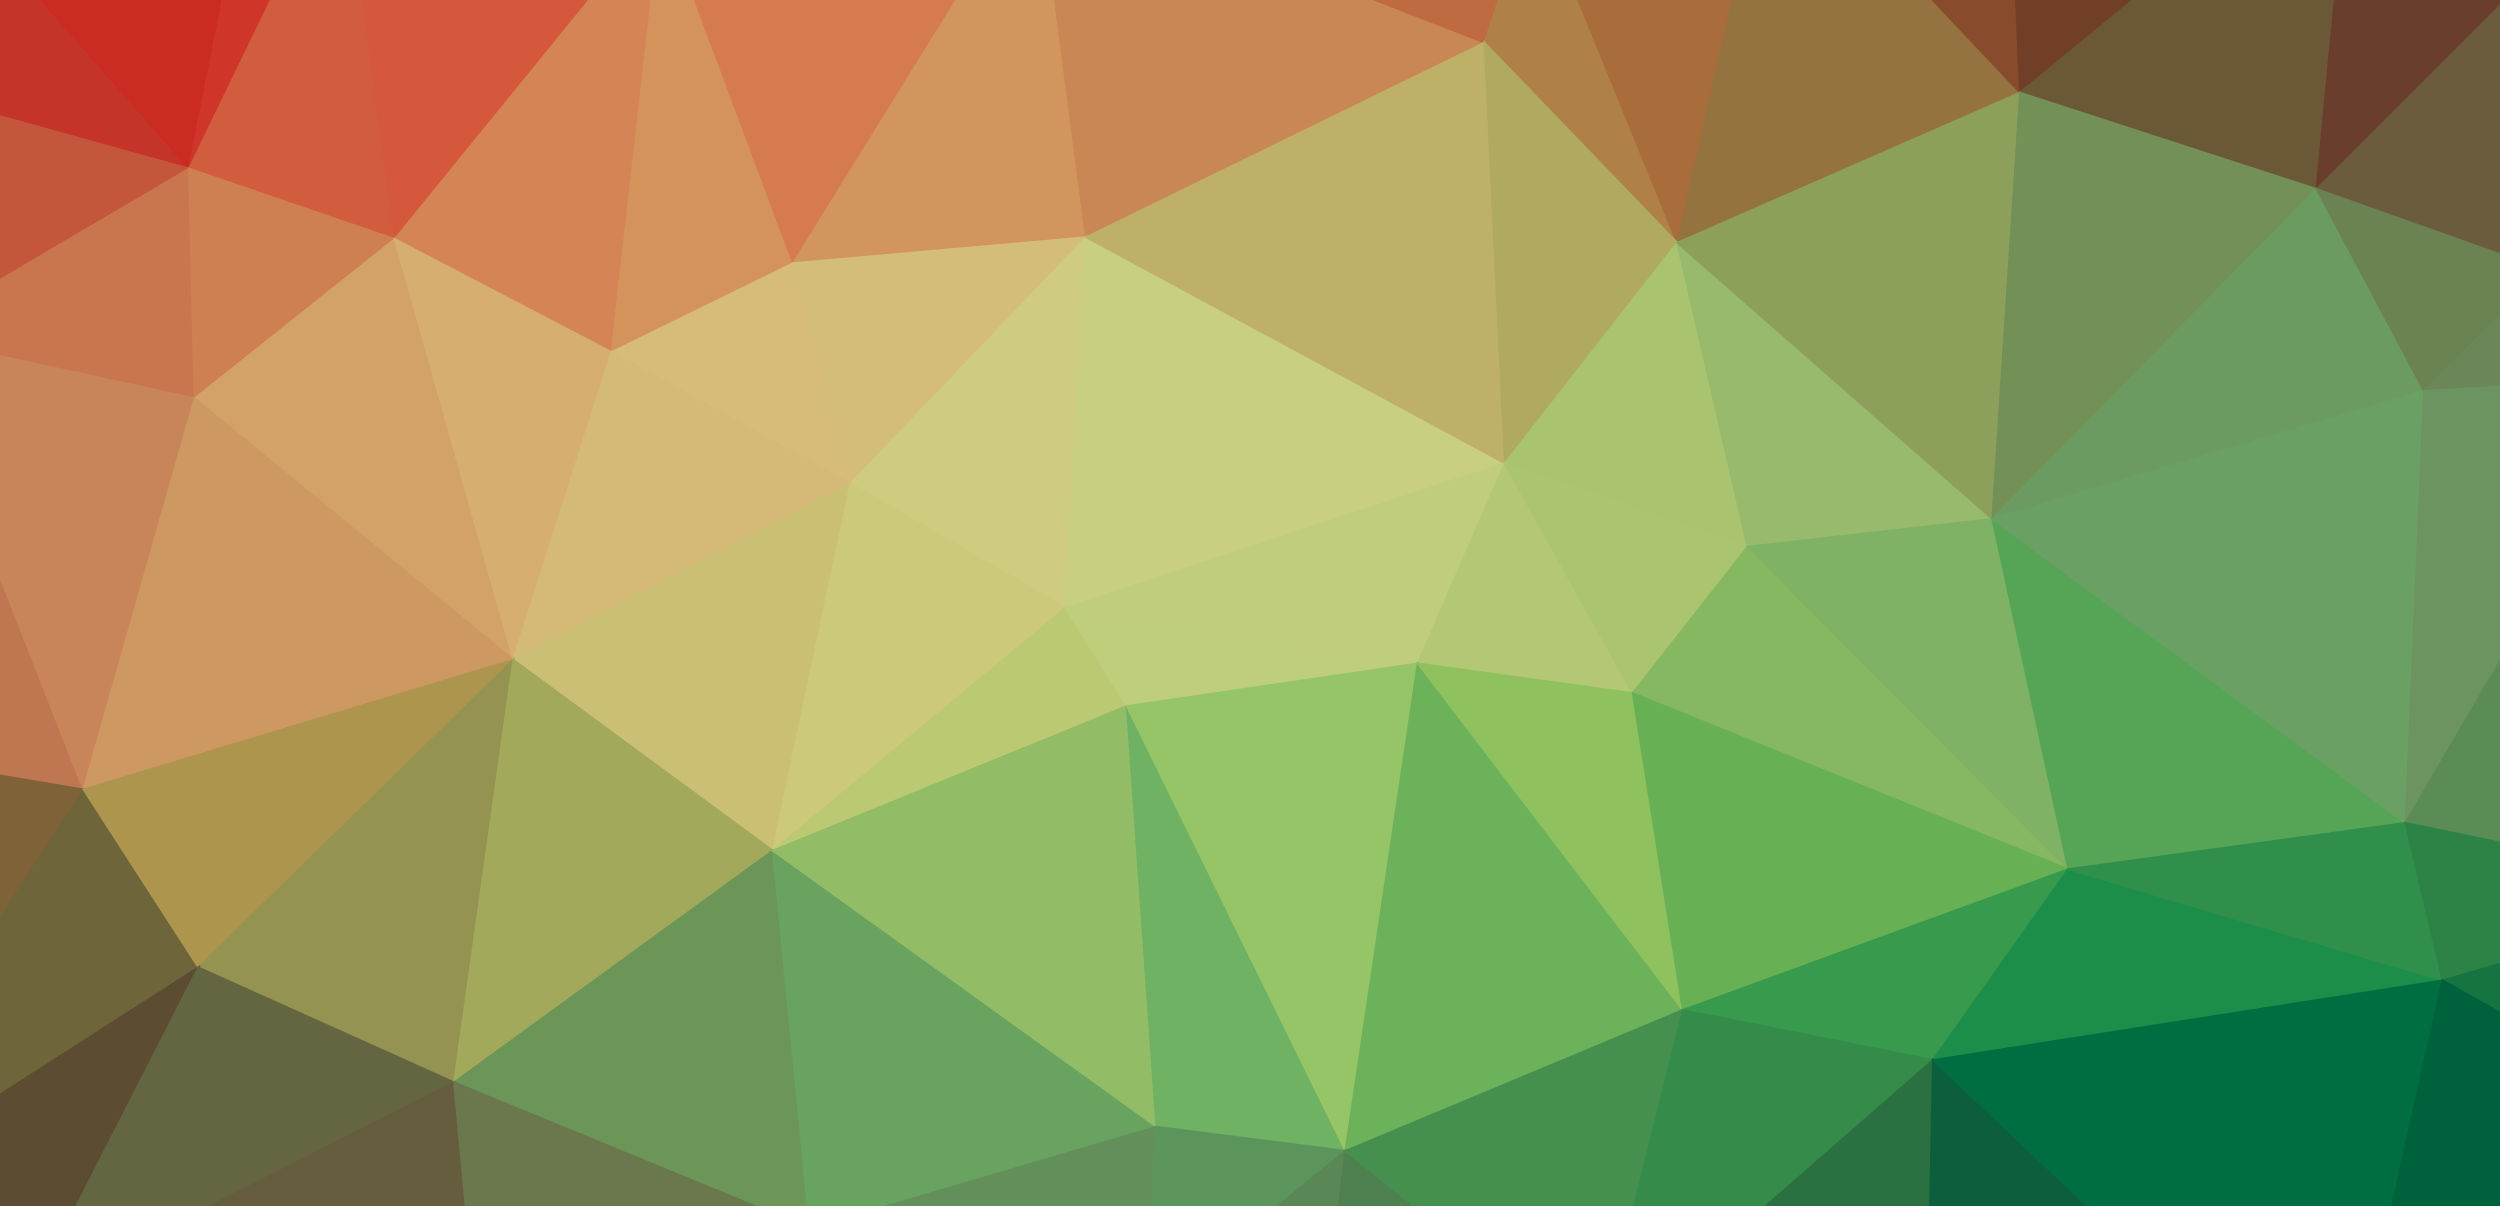 <svg width="1349" height="651" xmlns="http://www.w3.org/2000/svg"><g><path d="M-33,-63L-96,36L102,91Z" fill="#eb3e30" stroke="#eb3e30"/><path d="M-33,-63L102,91L144,-119Z" fill="#f1342a" stroke="#f1342a"/><path d="M144,-119L102,91L185,-80Z" fill="#f74031" stroke="#f74031"/><path d="M144,-119L185,-80L357,-48Z" fill="#fe472d" stroke="#fe472d"/><path d="M144,-119L357,-48L560,-71Z" fill="#fe5f3c" stroke="#fe5f3c"/><path d="M144,-119L560,-71L956,-92Z" fill="#f67446" stroke="#f67446"/><path d="M144,-119L956,-92L1083,-109Z" fill="#e47441" stroke="#e47441"/><path d="M185,-80L102,91L213,129Z" fill="#f96f4a" stroke="#f96f4a"/><path d="M185,-80L213,129L357,-48Z" fill="#fe6847" stroke="#fe6847"/><path d="M357,-48L213,129L330,190Z" fill="#fe9f65" stroke="#fe9f65"/><path d="M357,-48L330,190L428,142Z" fill="#feaf6e" stroke="#feaf6e"/><path d="M357,-48L428,142L560,-71Z" fill="#ff915f" stroke="#ff915f"/><path d="M560,-71L428,142L586,128Z" fill="#f9b16f" stroke="#f9b16f"/><path d="M560,-71L586,128L801,23Z" fill="#eea164" stroke="#eea164"/><path d="M560,-71L801,23L828,-58Z" fill="#e37e4d" stroke="#e37e4d"/><path d="M560,-71L828,-58L956,-92Z" fill="#db703e" stroke="#db703e"/><path d="M828,-58L801,23L905,131Z" fill="#d19955" stroke="#d19955"/><path d="M828,-58L905,131L956,-92Z" fill="#c98146" stroke="#c98146"/><path d="M956,-92L905,131L1090,50Z" fill="#b2894c" stroke="#b2894c"/><path d="M956,-92L1090,50L1083,-109Z" fill="#a25934" stroke="#a25934"/><path d="M1083,-109L1090,50L1269,-97Z" fill="#874b30" stroke="#874b30"/><path d="M1269,-97L1090,50L1250,102Z" fill="#806941" stroke="#806941"/><path d="M1269,-97L1250,102L1409,-57Z" fill="#804934" stroke="#804934"/><path d="M1409,-57L1250,102L1374,146Z" fill="#806e49" stroke="#806e49"/><path d="M1409,-57L1374,146L1439,203Z" fill="#807850" stroke="#807850"/><path d="M1409,-57L1439,203L1481,482Z" fill="#80a26e" stroke="#80a26e"/><path d="M-96,36L-127,397L-51,181Z" fill="#e48059" stroke="#e48059"/><path d="M-96,36L-51,181L102,91Z" fill="#ea6646" stroke="#ea6646"/><path d="M102,91L-51,181L105,215Z" fill="#f08d5e" stroke="#f08d5e"/><path d="M102,91L105,215L213,129Z" fill="#f79862" stroke="#f79862"/><path d="M213,129L105,215L277,356Z" fill="#fcc17d" stroke="#fcc17d"/><path d="M213,129L277,356L330,190Z" fill="#fecf85" stroke="#fecf85"/><path d="M428,142L330,190L459,261Z" fill="#ffe08e" stroke="#ffe08e"/><path d="M428,142L459,261L586,128Z" fill="#fbe18e" stroke="#fbe18e"/><path d="M586,128L459,261L575,328Z" fill="#f7f399" stroke="#f7f399"/><path d="M586,128L575,328L812,250Z" fill="#eef799" stroke="#eef799"/><path d="M586,128L812,250L801,23Z" fill="#e3d27c" stroke="#e3d27c"/><path d="M801,23L812,250L905,131Z" fill="#d2cb72" stroke="#d2cb72"/><path d="M905,131L812,250L943,295Z" fill="#cae884" stroke="#cae884"/><path d="M905,131L943,295L1075,280Z" fill="#b4de81" stroke="#b4de81"/><path d="M905,131L1075,280L1090,50Z" fill="#a7bf6d" stroke="#a7bf6d"/><path d="M1090,50L1075,280L1250,102Z" fill="#89ad67" stroke="#89ad67"/><path d="M1250,102L1075,280L1308,211Z" fill="#80b973" stroke="#80b973"/><path d="M1250,102L1308,211L1374,146Z" fill="#809b63" stroke="#809b63"/><path d="M1374,146L1308,211L1439,203Z" fill="#80a16a" stroke="#80a16a"/><path d="M-51,181L-127,397L45,426Z" fill="#e48e60" stroke="#e48e60"/><path d="M-51,181L45,426L105,215Z" fill="#ee9f6a" stroke="#ee9f6a"/><path d="M105,215L45,426L277,356Z" fill="#f4b575" stroke="#f4b575"/><path d="M330,190L277,356L459,261Z" fill="#fede8e" stroke="#fede8e"/><path d="M459,261L277,356L417,459Z" fill="#f2e389" stroke="#f2e389"/><path d="M459,261L417,459L575,328Z" fill="#f3f093" stroke="#f3f093"/><path d="M575,328L417,459L608,381Z" fill="#e0f089" stroke="#e0f089"/><path d="M575,328L608,381L765,358Z" fill="#e3f592" stroke="#e3f592"/><path d="M575,328L765,358L812,250Z" fill="#e5f495" stroke="#e5f495"/><path d="M812,250L765,358L881,374Z" fill="#d5ed8a" stroke="#d5ed8a"/><path d="M812,250L881,374L943,295Z" fill="#cce985" stroke="#cce985"/><path d="M943,295L881,374L1116,469Z" fill="#9edb73" stroke="#9edb73"/><path d="M943,295L1116,469L1075,280Z" fill="#99d479" stroke="#99d479"/><path d="M1075,280L1116,469L1298,444Z" fill="#67c568" stroke="#67c568"/><path d="M1075,280L1298,444L1308,211Z" fill="#80bf78" stroke="#80bf78"/><path d="M1308,211L1298,444L1439,203Z" fill="#80b073" stroke="#80b073"/><path d="M1439,203L1298,444L1481,482Z" fill="#6da765" stroke="#6da765"/><path d="M-127,397L-105,658L45,426Z" fill="#977541" stroke="#977541"/><path d="M45,426L-105,658L107,522Z" fill="#837845" stroke="#837845"/><path d="M45,426L107,522L277,356Z" fill="#ceb15d" stroke="#ceb15d"/><path d="M277,356L107,522L245,584Z" fill="#b2af60" stroke="#b2af60"/><path d="M277,356L245,584L417,459Z" fill="#c1c96d" stroke="#c1c96d"/><path d="M417,459L245,584L437,663Z" fill="#80b369" stroke="#80b369"/><path d="M417,459L437,663L624,608Z" fill="#7cc272" stroke="#7cc272"/><path d="M417,459L624,608L608,381Z" fill="#afe07a" stroke="#afe07a"/><path d="M608,381L624,608L726,621Z" fill="#84d476" stroke="#84d476"/><path d="M608,381L726,621L765,358Z" fill="#b3eb7b" stroke="#b3eb7b"/><path d="M765,358L726,621L908,545Z" fill="#80d46c" stroke="#80d46c"/><path d="M765,358L908,545L881,374Z" fill="#aae770" stroke="#aae770"/><path d="M881,374L908,545L1116,469Z" fill="#7bd264" stroke="#7bd264"/><path d="M1116,469L908,545L1043,572Z" fill="#43b75c" stroke="#43b75c"/><path d="M1116,469L1043,572L1318,529Z" fill="#22a858" stroke="#22a858"/><path d="M1116,469L1318,529L1298,444Z" fill="#39ab59" stroke="#39ab59"/><path d="M1298,444L1318,529L1481,482Z" fill="#369b54" stroke="#369b54"/><path d="M1481,482L1318,529L1407,579Z" fill="#1a894f" stroke="#1a894f"/><path d="M1481,482L1407,579L1492,720Z" fill="#006e47" stroke="#006e47"/><path d="M-105,658L-41,775L16,700Z" fill="#68372f" stroke="#68372f"/><path d="M-105,658L16,700L107,522Z" fill="#6c5a3c" stroke="#6c5a3c"/><path d="M107,522L16,700L245,584Z" fill="#767a4c" stroke="#767a4c"/><path d="M245,584L16,700L259,734Z" fill="#7a6f4b" stroke="#7a6f4b"/><path d="M245,584L259,734L437,663Z" fill="#7f8e5c" stroke="#7f8e5c"/><path d="M437,663L259,734L403,764Z" fill="#7f855c" stroke="#7f855c"/><path d="M437,663L403,764L619,708Z" fill="#7c9866" stroke="#7c9866"/><path d="M437,663L619,708L624,608Z" fill="#76ab6b" stroke="#76ab6b"/><path d="M624,608L619,708L726,621Z" fill="#6eb26c" stroke="#6eb26c"/><path d="M726,621L619,708L707,776Z" fill="#6ba166" stroke="#6ba166"/><path d="M726,621L707,776L862,730Z" fill="#5e995e" stroke="#5e995e"/><path d="M726,621L862,730L908,545Z" fill="#54ac5e" stroke="#54ac5e"/><path d="M908,545L862,730L1043,572Z" fill="#3fa758" stroke="#3fa758"/><path d="M1043,572L862,730L1038,826Z" fill="#33864e" stroke="#33864e"/><path d="M1043,572L1038,826L1262,779Z" fill="#107048" stroke="#107048"/><path d="M1043,572L1262,779L1318,529Z" fill="#00834d" stroke="#00834d"/><path d="M1318,529L1262,779L1407,579Z" fill="#007349" stroke="#007349"/><path d="M1407,579L1262,779L1492,720Z" fill="#005941" stroke="#005941"/><path d="M-41,775L1038,826L403,764Z" fill="#7e8060" stroke="#7e8060"/><path d="M-41,775L403,764L259,734Z" fill="#7d5c47" stroke="#7d5c47"/><path d="M-41,775L259,734L16,700Z" fill="#72483b" stroke="#72483b"/><path d="M403,764L1038,826L707,776Z" fill="#66845c" stroke="#66845c"/><path d="M403,764L707,776L619,708Z" fill="#759063" stroke="#759063"/><path d="M707,776L1038,826L862,730Z" fill="#4e7d4e" stroke="#4e7d4e"/></g><filter id="noise"><feTurbulence type="fractalNoise" in="fillPaint" fill="#F00" baseFrequency="0.7" numOctaves="3" stitchTiles="stitch"/><feComponentTransfer><feFuncR type="linear" slope="2" intercept="-.5"/><feFuncG type="linear" slope="2" intercept="-.5"/><feFuncB type="linear" slope="2" intercept="-.5"/></feComponentTransfer><feColorMatrix type="matrix" values="0.333 0.333 0.333 0 0 
 0.333 0.333 0.333 0 0 
 0.333 0.333 0.333 0 0 
 0 0 0 1 0"/></filter><rect opacity="0.4" width="100%" height="100%" filter="url(#noise)"/></svg>